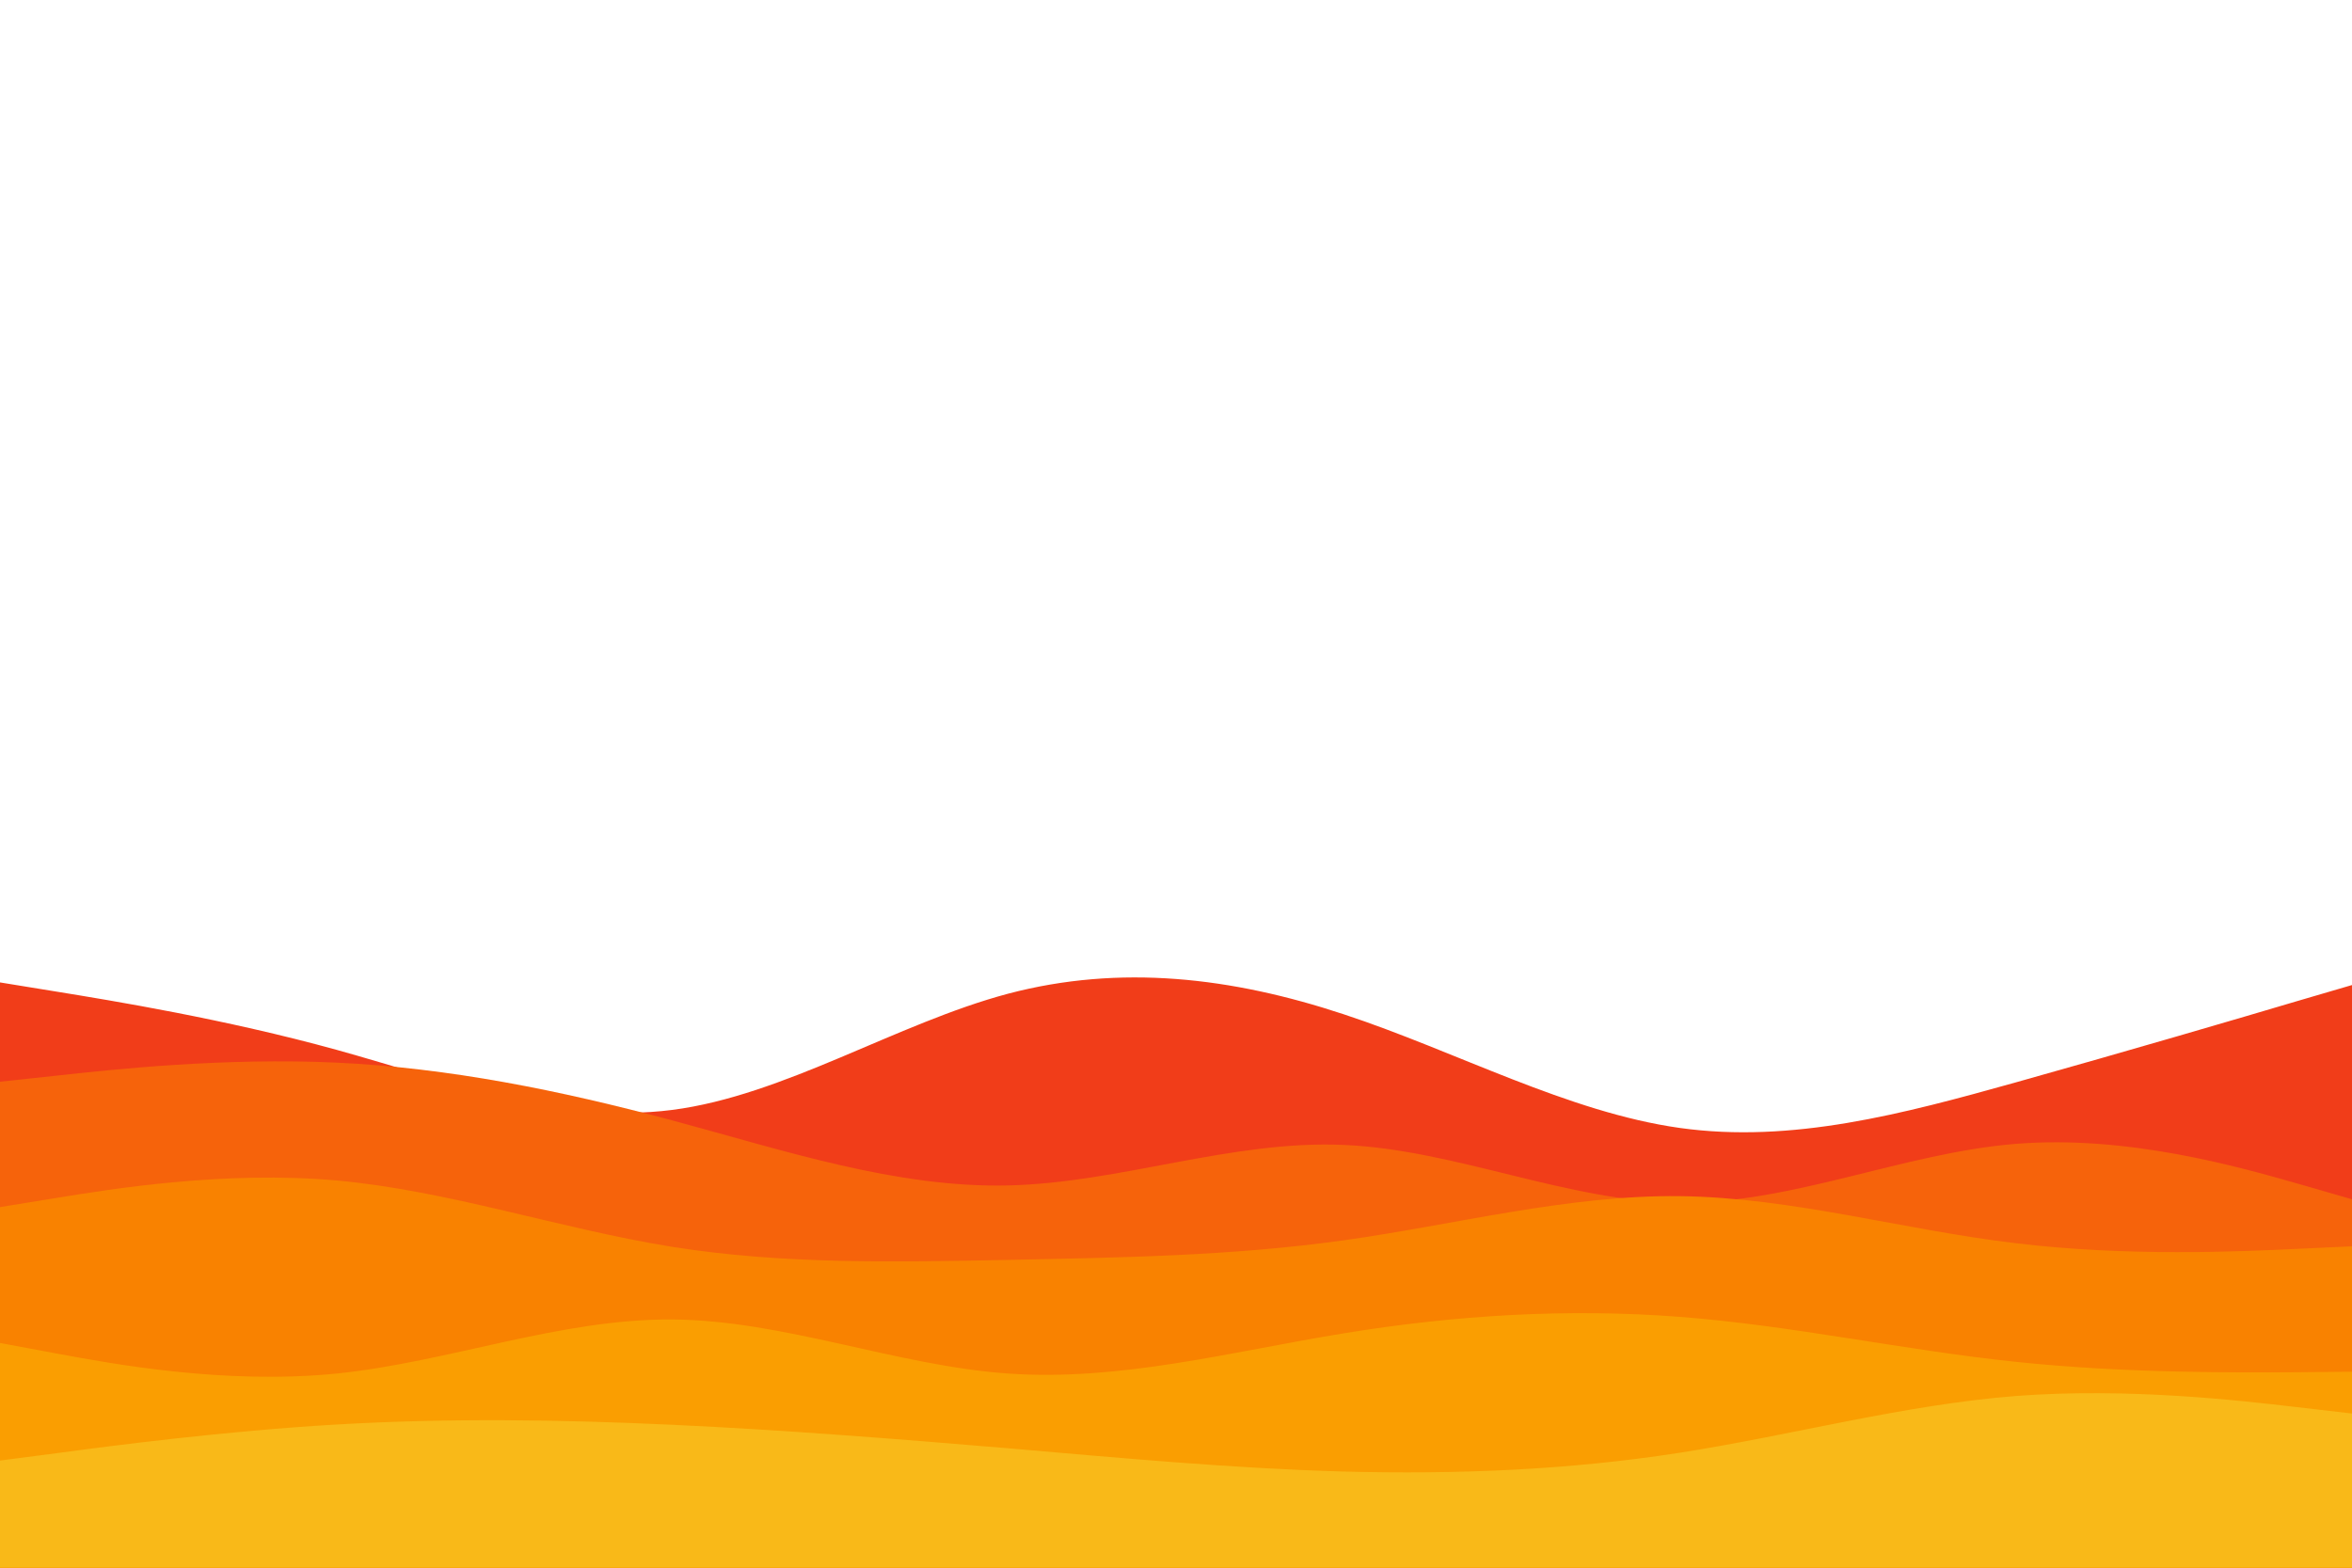 <?xml version="1.0" encoding="UTF-8"?>
<svg version="1.1" viewBox="0 0 900 600" xmlns="http://www.w3.org/2000/svg">
<path d="m0 376 21.5 3.5c21.5 3.5 64.5 10.5 107.3 22.3 42.9 11.9 85.5 28.5 128.4 23 42.8-5.5 85.8-33.1 128.6-44.5 42.9-11.3 85.5-6.3 128.4 7.9 42.8 14.1 85.8 37.5 128.6 43.5 42.9 6 85.5-5.4 128.4-17.4 42.8-12 85.8-24.6 107.3-31l21.5-6.3v224h-21.5-107.3-128.4-128.6-128.4-128.6-128.4-107.3-21.5z" fill="#f13d19"/>
<path d="m0 414 21.5-2.3c21.5-2.4 64.5-7 107.3-5 42.9 2 85.5 10.6 128.4 22.1 42.8 11.5 85.8 25.9 128.6 24.9 42.9-1 85.5-17.4 128.4-15.5 42.8 1.8 85.8 21.8 128.6 22.1 42.9 0.4 85.5-19 128.4-22.5 42.8-3.5 85.8 8.9 107.3 15l21.5 6.2v142h-21.5-107.3-128.4-128.6-128.4-128.6-128.4-107.3-21.5z" fill="#f6630b"/>
<path d="m0 462 21.5-3.5c21.5-3.5 64.5-10.5 107.3-6.7 42.9 3.9 85.5 18.5 128.4 25.4 42.8 6.8 85.8 5.8 128.6 5 42.9-0.9 85.5-1.5 128.4-7.5 42.8-6 85.8-17.4 128.6-16.9 42.9 0.5 85.5 12.9 128.4 18 42.8 5.2 85.8 3.2 107.3 2.2l21.5-1v124h-21.5-107.3-128.4-128.6-128.4-128.6-128.4-107.3-21.5z" fill="#f98200"/>
<path d="m0 514 21.5 4c21.5 4 64.5 12 107.3 7.7 42.9-4.4 85.5-21 128.4-20.7 42.8 0.3 85.8 17.7 128.6 20.7 42.9 3 85.5-8.4 128.4-15.4 42.8-7 85.8-9.6 128.6-6.3 42.9 3.3 85.5 12.7 128.4 17.2 42.8 4.5 85.8 4.1 107.3 4l21.5-0.2v76h-21.5-107.3-128.4-128.6-128.4-128.6-128.4-107.3-21.5z" fill="#fa9e01"/>
<path d="m0 559 21.5-2.8c21.5-2.9 64.5-8.5 107.3-11 42.9-2.5 85.5-1.9 128.4 0.1 42.8 2 85.8 5.4 128.6 9 42.9 3.7 85.5 7.7 128.4 8.9 42.8 1.1 85.8-0.5 128.6-7.2 42.9-6.7 85.5-18.3 128.4-21.7 42.8-3.3 85.8 1.7 107.3 4.2l21.5 2.5v60h-21.5-107.3-128.4-128.6-128.4-128.6-128.4-107.3-21.5z" fill="#f9b918"/>
</svg>
